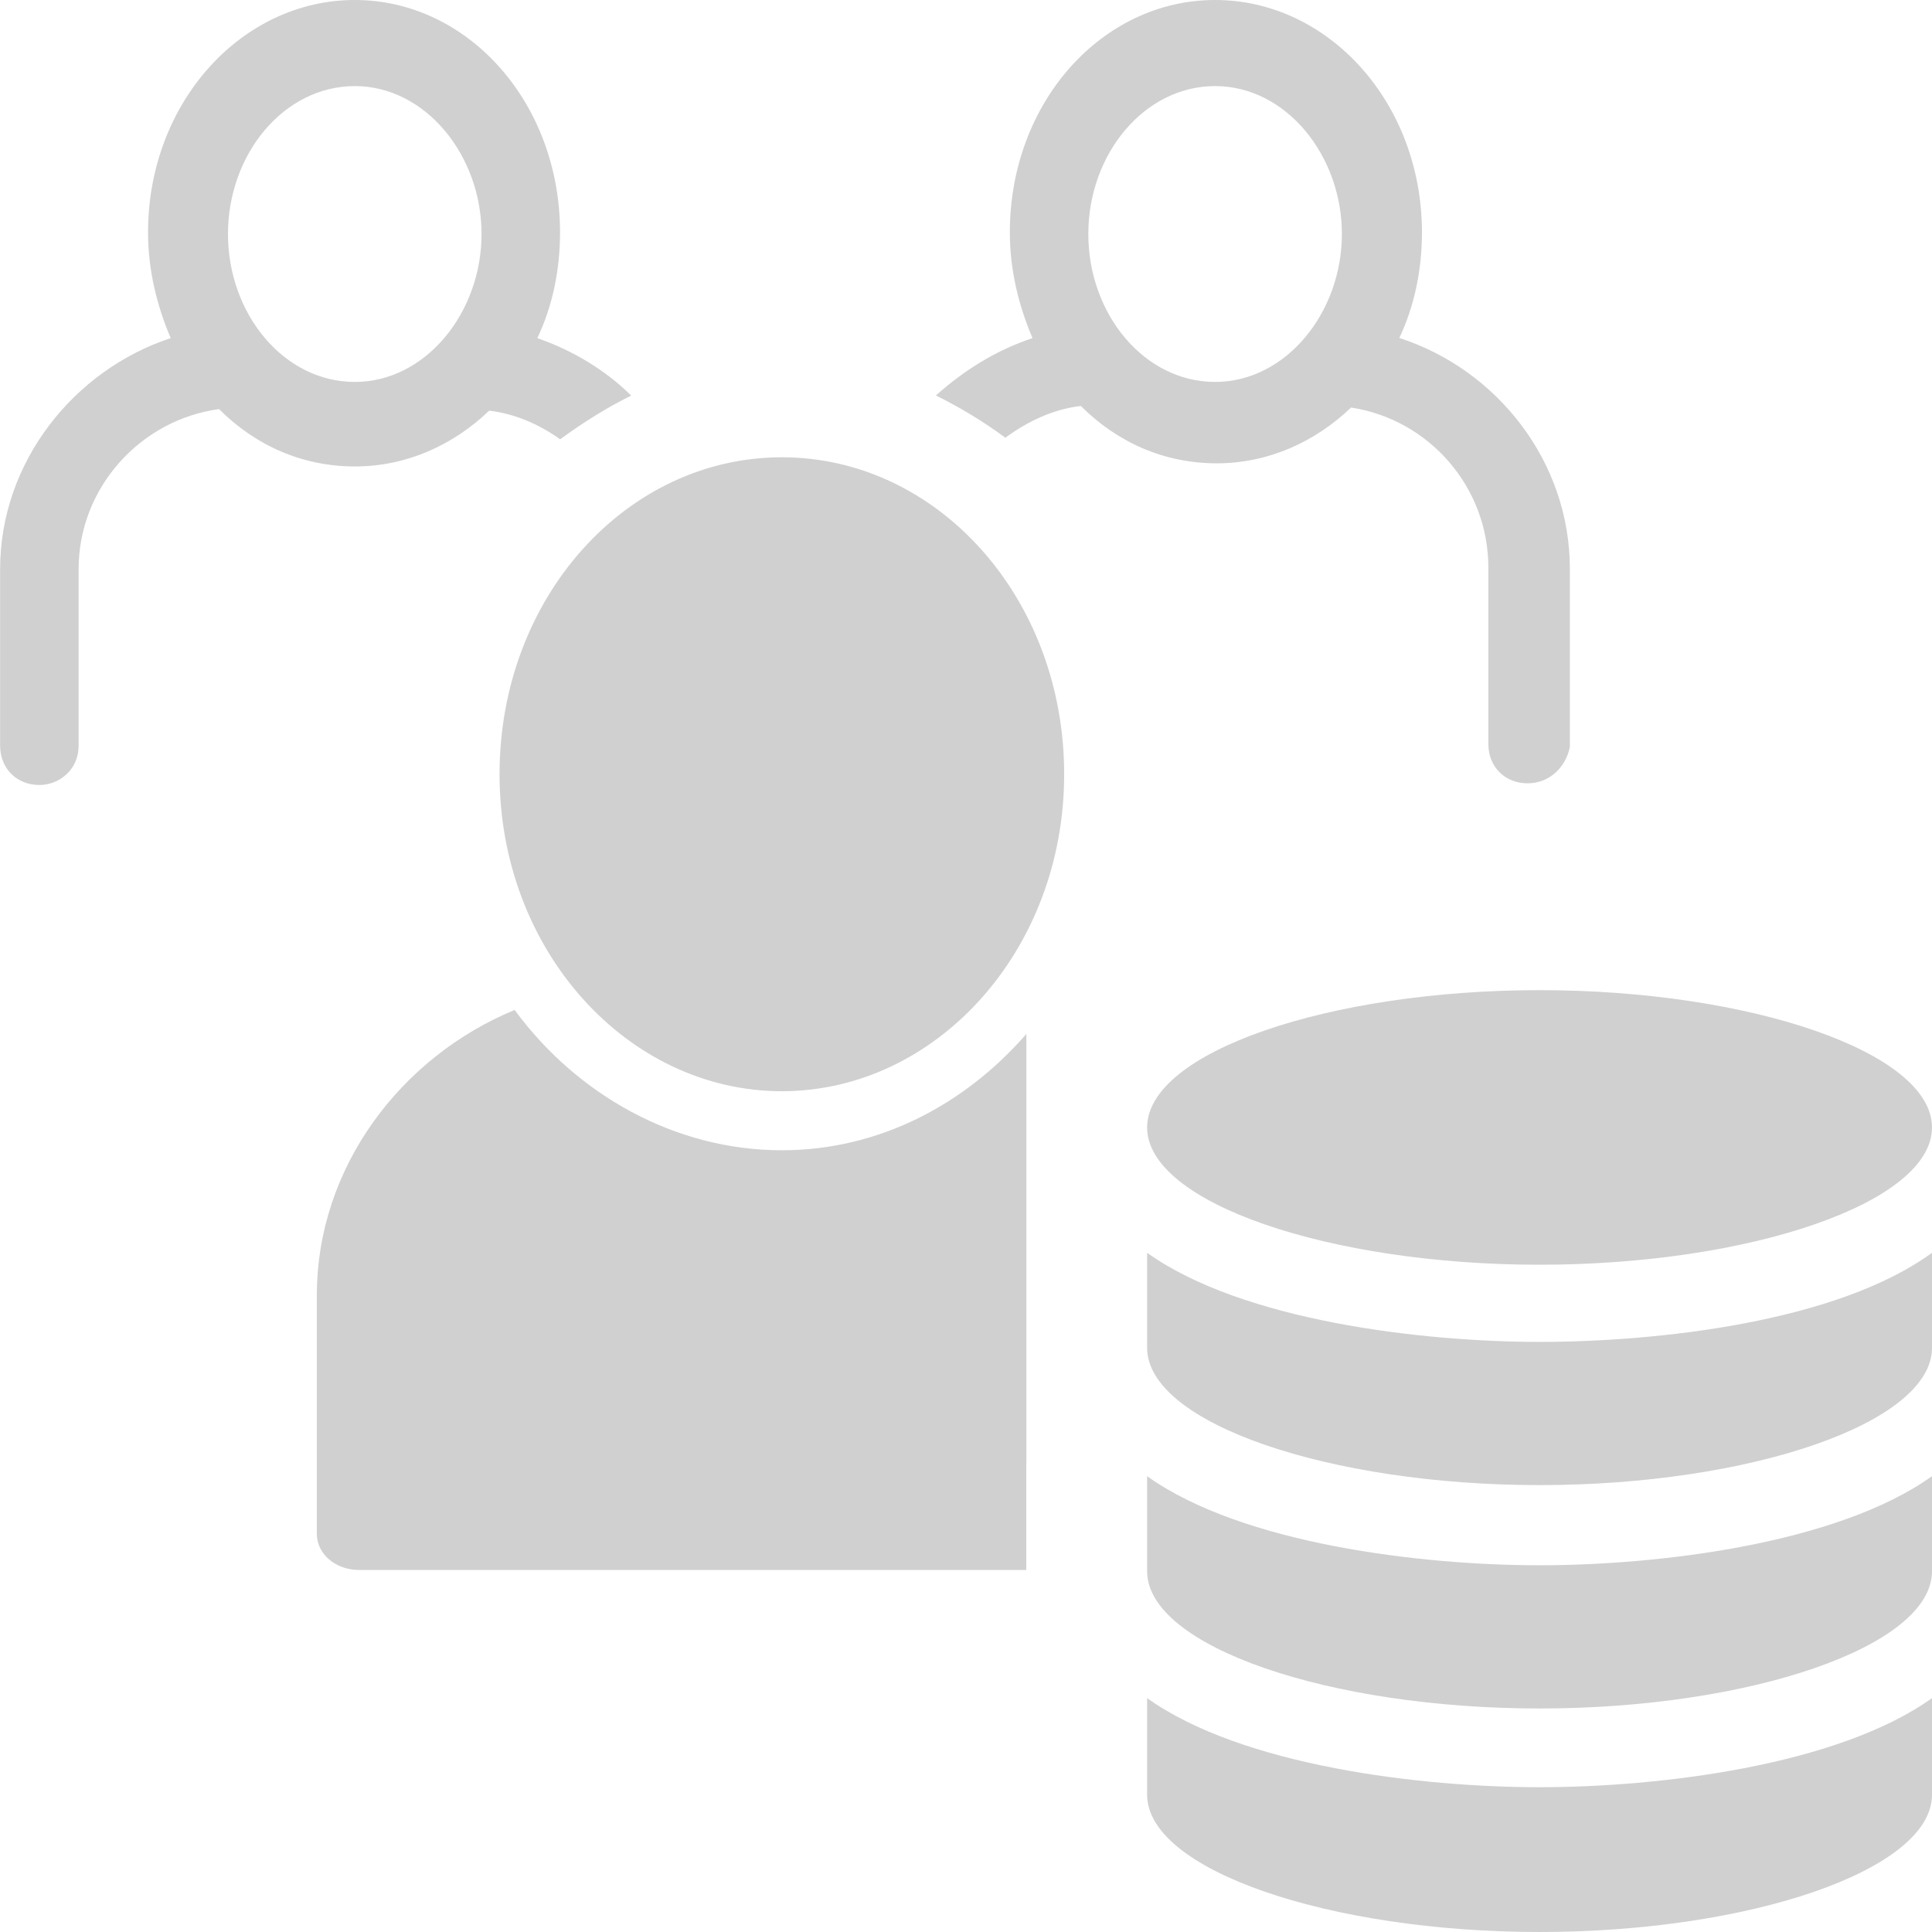 <?xml version="1.0" encoding="utf-8"?>
<!-- Generated by IcoMoon.io -->
<!DOCTYPE svg PUBLIC "-//W3C//DTD SVG 1.1//EN" "http://www.w3.org/Graphics/SVG/1.1/DTD/svg11.dtd">
<svg version="1.1" xmlns="http://www.w3.org/2000/svg" xmlns:xlink="http://www.w3.org/1999/xlink" width="16" height="16" viewBox="0 0 16 16">
<path fill="#d0d0d0" d="M16 14.063v0.8c0 0.625-1.512 1.137-3.25 1.137s-3.25-0.512-3.25-1.137v-0.8c0.787 0.563 2.275 0.738 3.25 0.738s2.463-0.175 3.25-0.738zM12.75 12.963c-0.975 0-2.463-0.175-3.25-0.738v0.787c0 0.625 1.512 1.137 3.25 1.137s3.25-0.512 3.25-1.137v-0.787c-0.787 0.563-2.275 0.738-3.25 0.738zM12.75 8.2c-1.738 0-3.25 0.512-3.25 1.137s1.512 1.137 3.25 1.137c1.738 0 3.25-0.512 3.25-1.137s-1.512-1.137-3.25-1.137zM12.75 11.113c-0.975 0-2.463-0.175-3.25-0.738v0.787c0 0.625 1.512 1.137 3.25 1.137s3.25-0.512 3.25-1.137v-0.787c-0.787 0.575-2.275 0.738-3.25 0.738z"></path>
<path fill="#d0d0d0" d="M6.475 9.037c-1.275 0-2.338-1.162-2.338-2.625s1.050-2.625 2.338-2.625 2.338 1.162 2.338 2.625-1.063 2.625-2.338 2.625zM4.45 2.8c0.125-0.263 0.188-0.563 0.188-0.875 0-1.075-0.763-1.925-1.7-1.925s-1.712 0.85-1.712 1.925c0 0.313 0.075 0.612 0.188 0.875-0.8 0.263-1.413 1.025-1.413 1.913v1.463c0 0.188 0.138 0.325 0.325 0.325 0.163 0 0.325-0.125 0.325-0.325v-1.463c0-0.675 0.513-1.237 1.163-1.325 0.3 0.3 0.688 0.475 1.125 0.475 0.425 0 0.813-0.175 1.112-0.462 0.213 0.025 0.412 0.112 0.588 0.237 0.188-0.138 0.388-0.263 0.588-0.362-0.213-0.212-0.487-0.375-0.775-0.475zM2.938 3.163c-0.587 0-1.050-0.563-1.050-1.225s0.463-1.225 1.050-1.225 1.050 0.575 1.050 1.225-0.462 1.225-1.050 1.225zM11.588 2.8c0.125-0.263 0.188-0.563 0.188-0.875 0-1.075-0.775-1.925-1.713-1.925s-1.7 0.85-1.7 1.925c0 0.313 0.075 0.612 0.188 0.875-0.3 0.1-0.563 0.263-0.8 0.475 0.2 0.1 0.388 0.212 0.575 0.35 0.188-0.138 0.4-0.237 0.625-0.263 0.3 0.3 0.688 0.475 1.125 0.475 0.425 0 0.813-0.175 1.113-0.462 0.65 0.1 1.137 0.662 1.137 1.325v1.462c0 0.188 0.137 0.325 0.325 0.325 0.175 0 0.313-0.125 0.35-0.3v-1.475c0-0.888-0.6-1.65-1.412-1.913zM10.063 3.163c-0.588 0-1.050-0.563-1.050-1.225s0.463-1.225 1.050-1.225c0.588 0 1.050 0.575 1.050 1.225s-0.463 1.225-1.050 1.225zM8.5 12.113v-3.55c-0.513 0.588-1.225 0.963-2.025 0.963-0.888 0-1.7-0.463-2.213-1.162-0.938 0.387-1.638 1.3-1.638 2.363v1.975c0 0.175 0.163 0.3 0.35 0.3h5.525v-0.887z"></path>
</svg>
